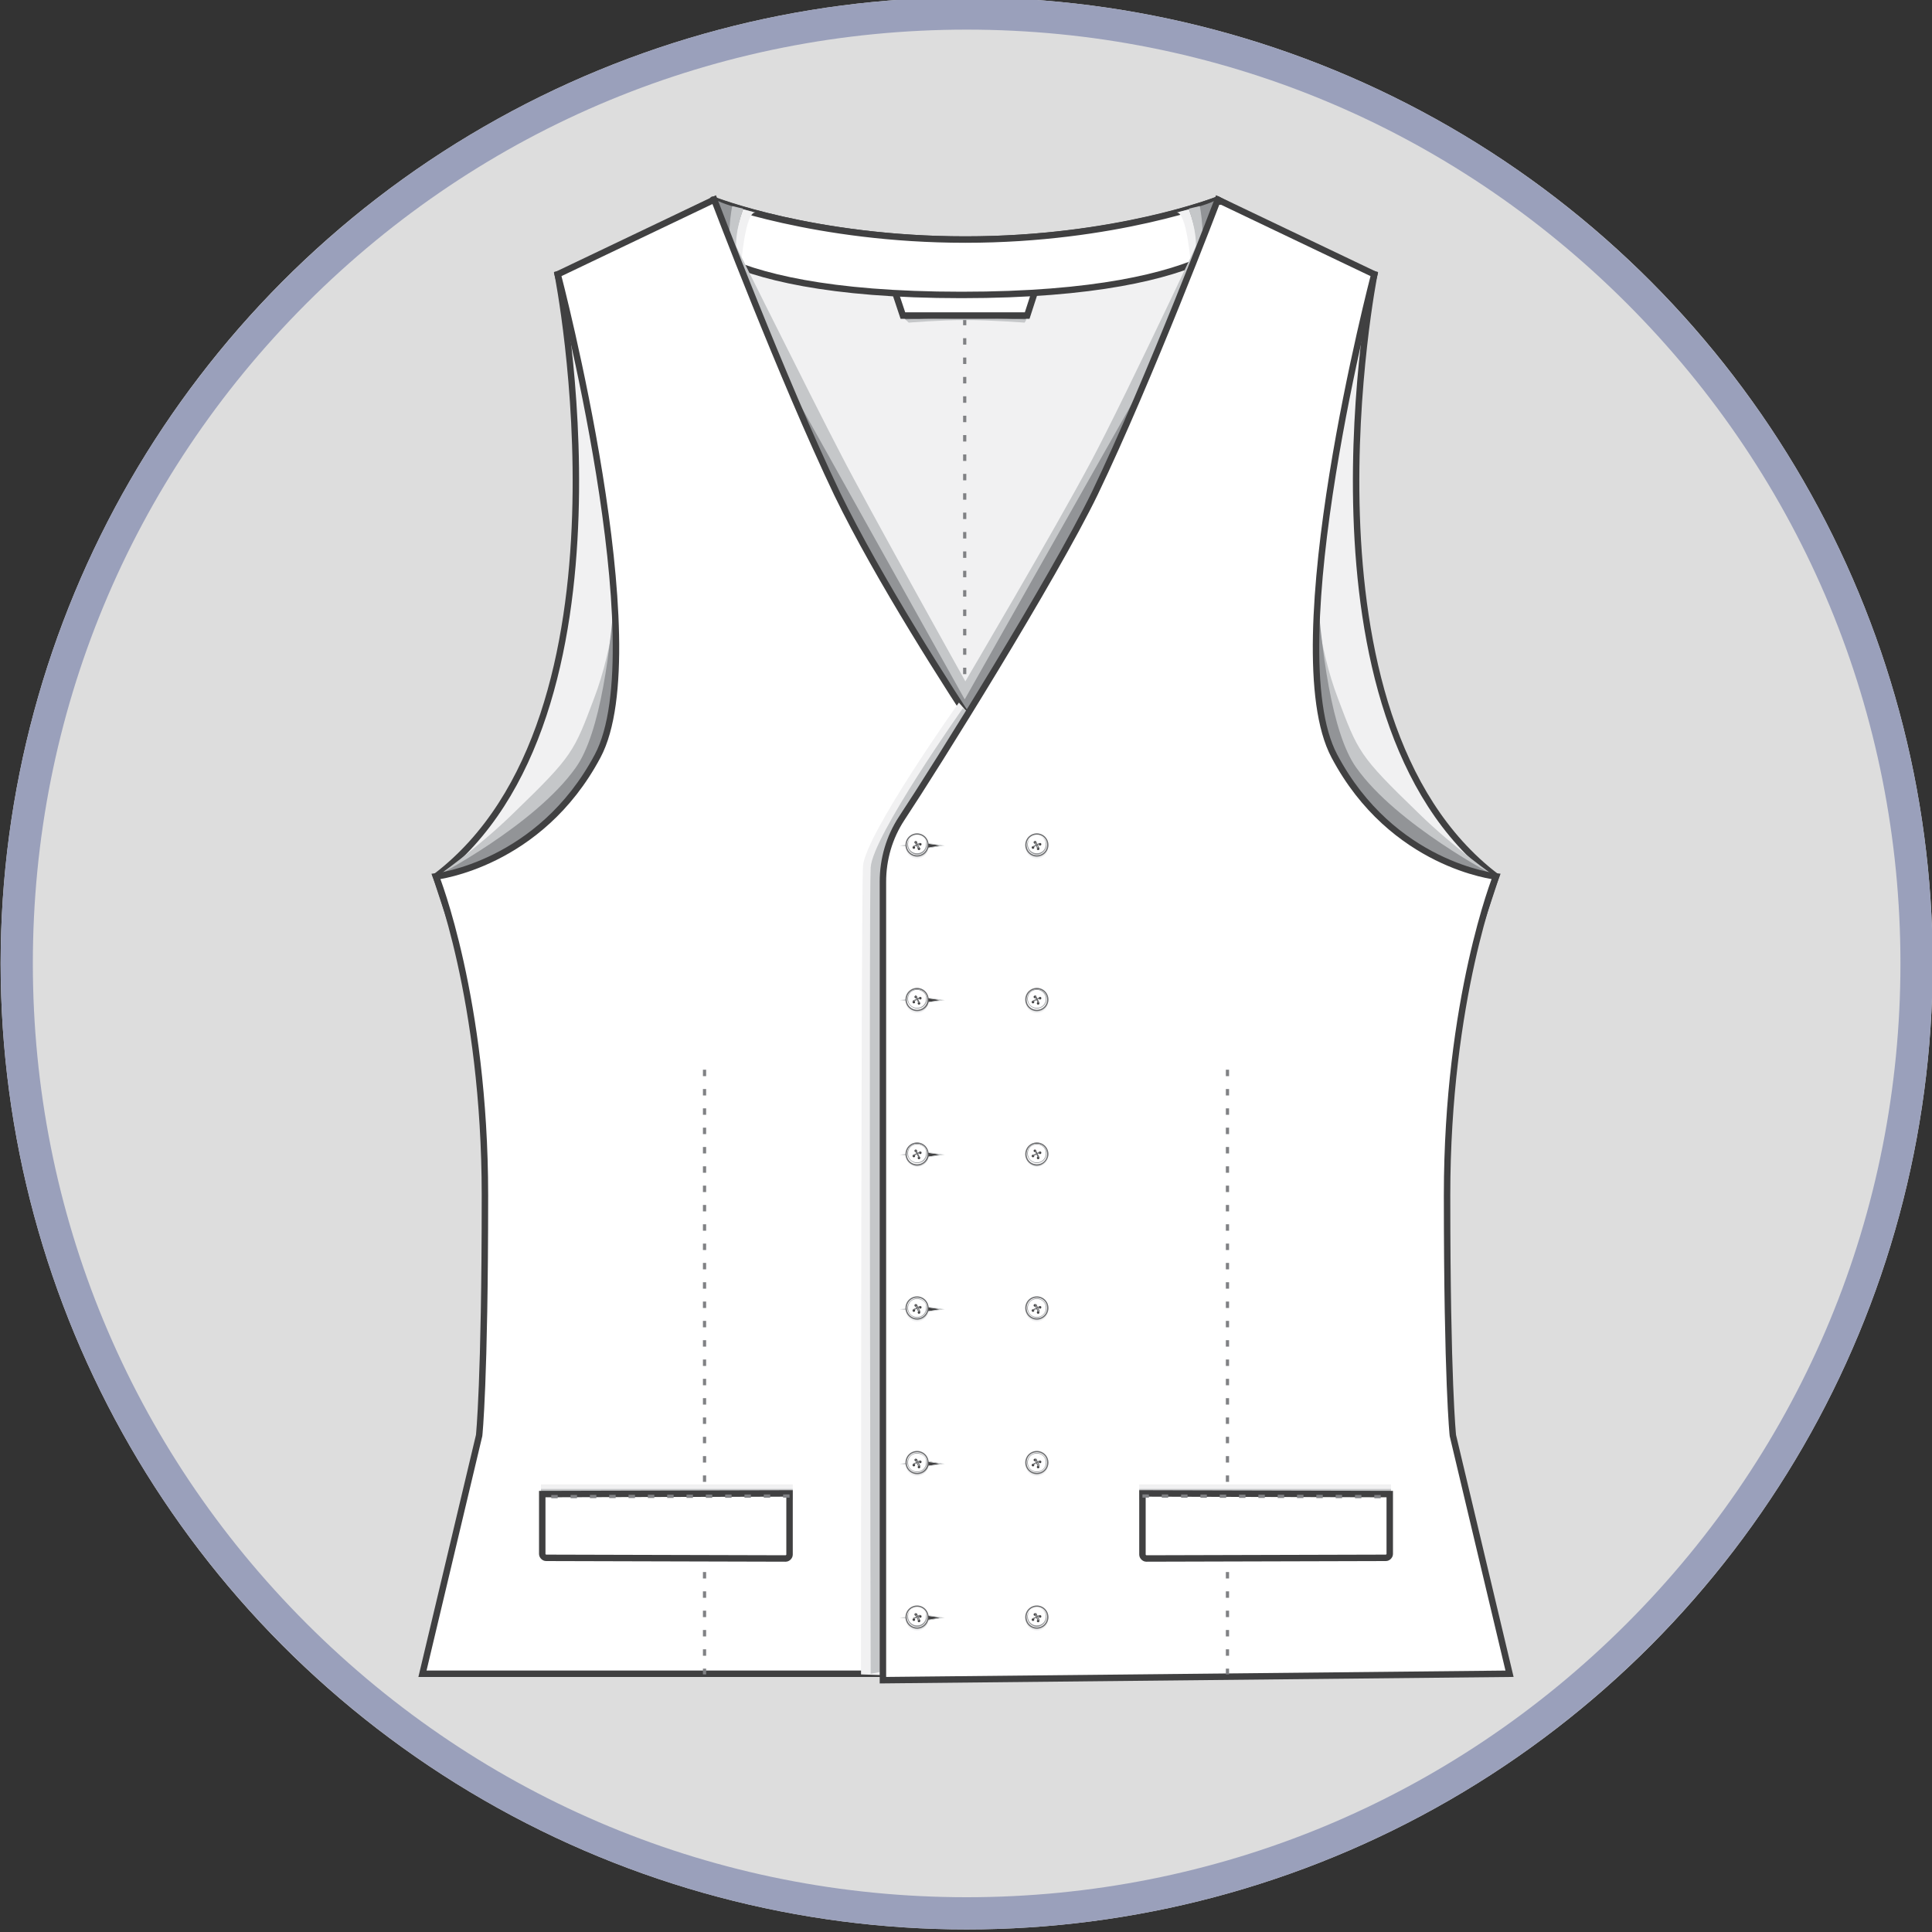 <?xml version="1.0" encoding="utf-8"?>
<!-- Generator: Adobe Illustrator 19.0.0, SVG Export Plug-In . SVG Version: 6.00 Build 0)  -->
<svg version="1.1" id="Layer_1" xmlns="http://www.w3.org/2000/svg" xmlns:xlink="http://www.w3.org/1999/xlink" x="0px" y="0px"
	 viewBox="0 0 300 300" style="enable-background:new 0 0 300 300;" xml:space="preserve">
<rect x="0" y="0" width="300" height="300" fill="#333333" stroke="none"/>
<style type="text/css">
	.st0{clip-path:url(#SVGID_2_);}
	.st1{clip-path:url(#XMLID_3_);}
	.st2{fill:#F1F1F2;stroke:#404041;stroke-linejoin:round;stroke-miterlimit:10;}
	.st3{fill:none;stroke:#808184;stroke-width:0.5;stroke-miterlimit:10;}
	.st4{fill:none;stroke:#808184;stroke-width:0.5;stroke-miterlimit:10;stroke-dasharray:1.003,2.007;}
	.st5{fill:#929497;}
	.st6{fill:#C5C7C9;}
	.st7{fill:#FFFFFF;stroke:#404041;stroke-miterlimit:10;}
	.st8{fill:#F1F1F2;}
	.st9{fill:#F1F1F2;stroke:#404041;stroke-miterlimit:10;}
	.st10{fill:none;stroke:#808184;stroke-width:0.5;stroke-miterlimit:10;stroke-dasharray:1,2;}
	.st11{fill:#DBDCDD;}
	.st12{fill:#404041;}
	.st13{fill:#D0D2D3;}
	.st14{fill:#FFFFFF;}
	.st15{fill:#6D6E70;}
	.st16{fill:#9AA0BB;}
</style>
<g>
	<defs>
		<circle id="SVGID_1_" cx="150.1" cy="149.6" r="150"/>
	</defs>
	<use xlink:href="#SVGID_1_"  style="overflow:visible;fill:#DDDDDD;"/>
	<clipPath id="SVGID_2_">
		<use xlink:href="#SVGID_1_"  style="overflow:visible;"/>
	</clipPath>
	<g id="XMLID_4081_" class="st0">
		<defs>
			<rect id="XMLID_4118_" y="-0.4" width="300" height="300"/>
		</defs>
		<clipPath id="XMLID_3_">
			<use xlink:href="#XMLID_4118_"  style="overflow:visible;"/>
		</clipPath>
		<g class="st1">
			<path class="st2" d="M110.7,31c0,0,15.5,6.2,39.2,6.2s39.2-6.2,39.2-6.2l-9.5,146.9l-29.1,75.3l-30.8-75.8L110.7,31z"/>
			<g>
				<g>
					<g>
						<line class="st3" x1="149.8" y1="47" x2="149.8" y2="47.5"/>
						<line class="st4" x1="149.8" y1="49.5" x2="149.8" y2="226.1"/>
						<line class="st3" x1="149.8" y1="227.1" x2="149.8" y2="227.6"/>
					</g>
				</g>
				<path class="st5" d="M140,49l0.7,0.7c0,0,4.9-0.4,9.1-0.4s9.4,0.4,9.4,0.4l0.4-0.7H140z"/>
				<path class="st6" d="M140.6,49.6l0.5,0.5c0,0,4.7-0.4,8.8-0.4s9.2,0.4,9.2,0.4l0.3-0.5l-9.5-0.2L140.6,49.6z"/>
				<path class="st7" d="M149.9,45.7c-4.3,0-7.9-0.1-10.9-0.3l1.2,3.6h9.6h0.1h9.6l1.2-3.7C157.8,45.5,154.2,45.7,149.9,45.7z"/>
			</g>
			<path class="st7" d="M104.8,34c0,0,2.9,11.8,44.5,11.8S194.9,34,194.9,34l-5.8-3c0,0-15.9,6.2-39.2,6.2s-39.1-6.1-39.1-6.1
				L104.8,34z"/>
			<g>
				<path class="st5" d="M183.2,32.9c0,0,2.3,1.3,2.4,8.1l1.9-0.4l1.3-9.5C188.7,31,188.7,31.5,183.2,32.9z"/>
				<path class="st8" d="M184.6,32.5c0,0,2.7,6.9,0.3,8.5c0,0-0.6-8.1-2.2-8L184.6,32.5z"/>
				<path class="st6" d="M186.3,32c0,0,1.2,5.7-0.4,8.5c-0.3,0.5-0.6,0.1-1,0.4c0,0,2-1.7-0.3-8.5L186.3,32z"/>
			</g>
			<g>
				<path class="st5" d="M116.9,32.9c0,0-2.3,1.3-2.4,8.1l-1.9-0.4l-1.3-9.5C111.3,31,111.3,31.5,116.9,32.9z"/>
				<path class="st8" d="M115.4,32.5c0,0-2.7,6.9-0.3,8.5c0,0,0.6-8.1,2.2-8L115.4,32.5z"/>
				<path class="st6" d="M113.7,32c0,0-1.2,5.7,0.4,8.5c0.3,0.5,0.6,0.1,1,0.4c0,0-2-1.7,0.3-8.5L113.7,32z"/>
			</g>
			<g>
				<path class="st6" d="M110.7,31c0,0,15.8,31.8,19.9,39.6c4,7.8,19.3,35.2,19.3,35.2s13.8-23.4,19.5-34.1S189.1,31,189.1,31l5.8,3
					l-35.6,141.7l-8.9,15.4l-4.6-1.5l-3.7-12.9l-13.4-69.4L104.8,34L110.7,31z"/>
				<polygon class="st5" points="107.4,32.7 149.8,108.6 192.7,32.7 194.9,34 159.3,180.5 150.1,203.9 145.8,194.4 142.1,181.5 
					122.9,117.5 104.8,34 				"/>
			</g>
			<g>
				<g>
					<path class="st9" d="M86.6,42.6c0,0,13.6,68.7-18.9,93.5l7.9,23.9l47.3-49.1l-15.4-73.7L86.6,42.6z"/>
					<g>
						<path class="st6" d="M96.5,69.8c0,0,1.6,23.2-4.2,38.5c-3.2,8.5-3.3,9-12.5,17.9c-5.6,5.5-12.1,10-12.1,10l11,10.1l24.2-10.6
							l3.5-74.5L96.5,69.8z"/>
						<path class="st5" d="M96.2,67.3c0,0,0.8,41.3-6.8,51.9c-6.3,8.9-21.7,16.9-21.7,16.9l13.1,10.1l24.2-10.6l3.5-74.5L96.2,67.3z
							"/>
					</g>
					<path class="st7" d="M110.9,31L86.6,42.6c0,0,15.2,57.9,6.2,74.8s-25.1,18.7-25.1,18.7s7.6,19,7.6,49.5c0,29-0.9,37.3-0.9,37.3
						l-8.8,37h90v-24.9V124.8c0-3.5-1-6.9-2.9-9.8c-5.3-8-16.3-25.1-22.7-38.3C121.5,58.9,110.9,31,110.9,31z"/>
					<g>
						<line class="st10" x1="109.4" y1="166.1" x2="109.4" y2="260"/>
						<polygon class="st8" points="84,232.3 84,230.5 123.1,230.5 123.1,232.2 						"/>
						<polygon class="st6" points="84,233 84,231.2 123.1,231.2 123.1,232.9 						"/>
						<path class="st7" d="M84.2,232v9.3c0,0.3,0.3,0.6,0.6,0.6L122,242c0.3,0,0.6-0.3,0.6-0.6v-9.5L84.2,232z"/>
						<line class="st10" x1="122.6" y1="232.3" x2="84.2" y2="232.4"/>
					</g>
				</g>
				<g>
					<path class="st8" d="M148.9,109.1c0,0-14.5,20.4-14.9,25.4c-0.3,5-0.3,125.5-0.3,125.5l8.8,0.3L155,150l1.1-32.6L148.9,109.1z"
						/>
					<path class="st6" d="M149.5,110c0,0-14,19.8-14.3,24.7c-0.3,5,0,125.2,0,125.2l9.4-1.8L157.1,148l1.1-32.6L149.5,110z"/>
				</g>
				<g>
					<path class="st9" d="M213.4,42.6c0,0-13.6,68.7,18.9,93.5l-7.9,23.9l-47.3-49.1l15.4-73.7L213.4,42.6z"/>
					<g>
						<path class="st6" d="M203.5,69.8c0,0-1.6,23.2,4.2,38.5c3.2,8.5,3.3,9,12.5,17.9c5.6,5.5,12.1,10,12.1,10l-11,10.1l-24.2-10.6
							l-3.5-74.5L203.5,69.8z"/>
						<path class="st5" d="M203.8,67.3c0,0-0.8,41.3,6.8,51.9c6.3,8.9,21.7,16.9,21.7,16.9l-13.1,10.1L195,135.6l-3.5-74.5
							L203.8,67.3z"/>
					</g>
					<path class="st7" d="M189.1,31l24.3,11.6c0,0-15.2,57.9-6.2,74.8c9,17,25.1,18.7,25.1,18.7s-7.6,19-7.6,49.5
						c0,29,0.9,37.3,0.9,37.3l8.8,37l-97.3,1v-25.9v-98.1c0-3.5,1-6.9,2.9-9.8c5.3-8,23.6-37.3,30-50.5
						C178.5,58.9,189.1,31,189.1,31z"/>
					<g>
						<g id="XMLID_3937_">
							<g id="XMLID_3953_">
								<circle class="st8" cx="142.4" cy="131.5" r="1.8"/>
							</g>
							<g id="XMLID_3952_">
								<circle class="st11" cx="142.5" cy="131.4" r="1.7"/>
							</g>
							<g id="XMLID_3951_">
								<polygon class="st12" points="146.3,131.3 143.4,130.9 140.2,131.3 143.4,131.8 								"/>
								<path class="st13" d="M143.4,131.8L143.4,131.8l-3.7-0.5l3.7-0.5l0,0l3.3,0.5L143.4,131.8z M140.7,131.3l2.8,0.4l2.4-0.4
									l-2.5-0.4L140.7,131.3z"/>
							</g>
							<g id="XMLID_3950_">
								<circle class="st14" cx="142.4" cy="131.2" r="1.7"/>
								<path class="st15" d="M142.4,133c-1,0-1.8-0.8-1.8-1.8s0.8-1.8,1.8-1.8c1,0,1.8,0.8,1.8,1.8S143.4,133,142.4,133z
									 M142.4,129.6c-0.9,0-1.6,0.7-1.6,1.6s0.7,1.6,1.6,1.6c0.9,0,1.6-0.7,1.6-1.6S143.3,129.6,142.4,129.6z"/>
							</g>
							<g id="XMLID_3949_">
								<circle class="st14" cx="142.4" cy="131.2" r="1.5"/>
								<path class="st5" d="M142.4,132.7c-0.8,0-1.5-0.7-1.5-1.5c0-0.8,0.7-1.5,1.5-1.5s1.5,0.7,1.5,1.5
									C143.9,132,143.3,132.7,142.4,132.7z M142.4,129.7c-0.8,0-1.4,0.6-1.4,1.4c0,0.8,0.6,1.4,1.4,1.4s1.4-0.6,1.4-1.4
									C143.9,130.4,143.2,129.7,142.4,129.7z"/>
							</g>
							<g id="XMLID_3948_">
								<circle class="st12" cx="142.2" cy="130.8" r="0.2"/>
							</g>
							<g id="XMLID_3947_">
								<circle class="st12" cx="142.7" cy="131.8" r="0.2"/>
							</g>
							<g id="XMLID_3946_">
								
									<rect x="141.7" y="131.3" transform="matrix(0.437 0.899 -0.899 0.437 198.222 -54.093)" class="st15" width="1.2" height="0.1"/>
							</g>
							<g id="XMLID_3944_">
								
									<rect x="141.9" y="131.2" transform="matrix(0.437 0.899 -0.899 0.437 198.249 -54.25)" class="st15" width="1.2" height="0.1"/>
							</g>
							<g id="XMLID_3943_">
								
									<rect x="141.7" y="131.3" transform="matrix(0.437 0.899 -0.899 0.437 198.222 -54.093)" class="st15" width="1.2" height="0.1"/>
							</g>
							<g id="XMLID_3942_">
								
									<rect x="141.9" y="131.2" transform="matrix(0.437 0.899 -0.899 0.437 198.249 -54.25)" class="st15" width="1.2" height="0.1"/>
							</g>
							<g id="XMLID_3941_">
								<circle class="st12" cx="141.9" cy="131.6" r="0.2"/>
							</g>
							<g id="XMLID_3940_">
								<circle class="st12" cx="142.9" cy="131.1" r="0.2"/>
							</g>
							<g id="XMLID_3939_">
								
									<rect x="142.3" y="130.8" transform="matrix(0.437 0.899 -0.899 0.437 198.276 -54.14)" class="st15" width="0.1" height="1.2"/>
							</g>
							<g id="XMLID_3938_">
								
									<rect x="142.3" y="130.7" transform="matrix(0.437 0.899 -0.899 0.437 198.119 -54.166)" class="st15" width="0.1" height="1.2"/>
							</g>
						</g>
						<g id="XMLID_3920_">
							<g id="XMLID_3936_">
								<circle class="st8" cx="142.4" cy="155.5" r="1.8"/>
							</g>
							<g id="XMLID_3935_">
								<circle class="st11" cx="142.5" cy="155.4" r="1.7"/>
							</g>
							<g id="XMLID_3934_">
								<polygon class="st12" points="146.3,155.3 143.4,154.9 140.2,155.3 143.4,155.7 								"/>
								<path class="st13" d="M143.4,155.8L143.4,155.8l-3.7-0.5l3.7-0.5l0,0l3.3,0.5L143.4,155.8z M140.7,155.3l2.8,0.4l2.4-0.4
									l-2.5-0.4L140.7,155.3z"/>
							</g>
							<g id="XMLID_3932_">
								<circle class="st14" cx="142.4" cy="155.2" r="1.7"/>
								<path class="st15" d="M142.4,157c-1,0-1.8-0.8-1.8-1.8c0-1,0.8-1.8,1.8-1.8c1,0,1.8,0.8,1.8,1.8
									C144.3,156.2,143.4,157,142.4,157z M142.4,153.6c-0.9,0-1.6,0.7-1.6,1.6c0,0.9,0.7,1.6,1.6,1.6c0.9,0,1.6-0.7,1.6-1.6
									C144,154.3,143.3,153.6,142.4,153.6z"/>
							</g>
							<g id="XMLID_3931_">
								<circle class="st14" cx="142.4" cy="155.2" r="1.5"/>
								<path class="st5" d="M142.4,156.6c-0.8,0-1.5-0.7-1.5-1.5c0-0.8,0.7-1.5,1.5-1.5s1.5,0.7,1.5,1.5
									C143.9,156,143.3,156.6,142.4,156.6z M142.4,153.7c-0.8,0-1.4,0.6-1.4,1.4c0,0.8,0.6,1.4,1.4,1.4s1.4-0.6,1.4-1.4
									C143.9,154.4,143.2,153.7,142.4,153.7z"/>
							</g>
							<g id="XMLID_3930_">
								<circle class="st12" cx="142.2" cy="154.8" r="0.2"/>
							</g>
							<g id="XMLID_3929_">
								<circle class="st12" cx="142.7" cy="155.8" r="0.2"/>
							</g>
							<g id="XMLID_3928_">
								
									<rect x="141.7" y="155.2" transform="matrix(0.437 0.899 -0.899 0.437 219.791 -40.594)" class="st15" width="1.2" height="0.1"/>
							</g>
							<g id="XMLID_3927_">
								
									<rect x="141.9" y="155.2" transform="matrix(0.437 0.899 -0.899 0.437 219.818 -40.751)" class="st15" width="1.2" height="0.1"/>
							</g>
							<g id="XMLID_3926_">
								
									<rect x="141.7" y="155.2" transform="matrix(0.437 0.899 -0.899 0.437 219.791 -40.594)" class="st15" width="1.2" height="0.1"/>
							</g>
							<g id="XMLID_3925_">
								
									<rect x="141.9" y="155.2" transform="matrix(0.437 0.899 -0.899 0.437 219.818 -40.751)" class="st15" width="1.2" height="0.1"/>
							</g>
							<g id="XMLID_3924_">
								<circle class="st12" cx="141.9" cy="155.6" r="0.2"/>
							</g>
							<g id="XMLID_3923_">
								<circle class="st12" cx="142.9" cy="155" r="0.2"/>
							</g>
							<g id="XMLID_3922_">
								
									<rect x="142.3" y="154.8" transform="matrix(0.437 0.899 -0.899 0.437 219.841 -40.648)" class="st15" width="0.1" height="1.2"/>
							</g>
							<g id="XMLID_3921_">
								
									<rect x="142.3" y="154.7" transform="matrix(0.437 0.899 -0.899 0.437 219.685 -40.675)" class="st15" width="0.1" height="1.2"/>
							</g>
						</g>
						<g id="XMLID_3904_">
							<g id="XMLID_3919_">
								<circle class="st8" cx="142.4" cy="179.4" r="1.8"/>
							</g>
							<g id="XMLID_3918_">
								<circle class="st11" cx="142.5" cy="179.4" r="1.7"/>
							</g>
							<g id="XMLID_3917_">
								<polygon class="st12" points="146.3,179.3 143.4,178.9 140.2,179.3 143.4,179.7 								"/>
								<path class="st13" d="M143.4,179.8L143.4,179.8l-3.7-0.5l3.7-0.5l0,0l3.3,0.5L143.4,179.8z M140.7,179.3l2.8,0.4l2.4-0.4
									l-2.5-0.4L140.7,179.3z"/>
							</g>
							<g id="XMLID_3916_">
								<circle class="st14" cx="142.4" cy="179.1" r="1.7"/>
								<path class="st15" d="M142.4,181c-1,0-1.8-0.8-1.8-1.8c0-1,0.8-1.8,1.8-1.8c1,0,1.8,0.8,1.8,1.8
									C144.3,180.1,143.4,181,142.4,181z M142.4,177.6c-0.9,0-1.6,0.7-1.6,1.6c0,0.9,0.7,1.6,1.6,1.6c0.9,0,1.6-0.7,1.6-1.6
									C144,178.3,143.3,177.6,142.4,177.6z"/>
							</g>
							<g id="XMLID_3915_">
								<circle class="st14" cx="142.4" cy="179.1" r="1.5"/>
								<path class="st5" d="M142.4,180.6c-0.8,0-1.5-0.7-1.5-1.5c0-0.8,0.7-1.5,1.5-1.5s1.5,0.7,1.5,1.5
									C143.9,180,143.3,180.6,142.4,180.6z M142.4,177.7c-0.8,0-1.4,0.6-1.4,1.4c0,0.8,0.6,1.4,1.4,1.4s1.4-0.6,1.4-1.4
									C143.9,178.3,143.2,177.7,142.4,177.7z"/>
							</g>
							<g id="XMLID_3914_">
								<circle class="st12" cx="142.2" cy="178.7" r="0.2"/>
							</g>
							<g id="XMLID_3913_">
								<circle class="st12" cx="142.7" cy="179.8" r="0.2"/>
							</g>
							<g id="XMLID_3912_">
								
									<rect x="141.7" y="179.2" transform="matrix(0.437 0.899 -0.899 0.437 241.361 -27.095)" class="st15" width="1.2" height="0.1"/>
							</g>
							<g id="XMLID_3911_">
								
									<rect x="141.9" y="179.2" transform="matrix(0.437 0.899 -0.899 0.437 241.387 -27.251)" class="st15" width="1.2" height="0.1"/>
							</g>
							<g id="XMLID_3910_">
								
									<rect x="141.7" y="179.2" transform="matrix(0.437 0.899 -0.899 0.437 241.361 -27.095)" class="st15" width="1.2" height="0.1"/>
							</g>
							<g id="XMLID_3909_">
								
									<rect x="141.9" y="179.2" transform="matrix(0.437 0.899 -0.899 0.437 241.387 -27.251)" class="st15" width="1.2" height="0.1"/>
							</g>
							<g id="XMLID_3908_">
								<circle class="st12" cx="141.9" cy="179.5" r="0.2"/>
							</g>
							<g id="XMLID_3907_">
								<circle class="st12" cx="142.9" cy="179" r="0.2"/>
							</g>
							<g id="XMLID_3906_">
								
									<rect x="142.3" y="178.8" transform="matrix(0.437 0.899 -0.899 0.437 241.407 -27.157)" class="st15" width="0.1" height="1.2"/>
							</g>
							<g id="XMLID_3905_">
								
									<rect x="142.3" y="178.6" transform="matrix(0.437 0.899 -0.899 0.437 241.25 -27.184)" class="st15" width="0.1" height="1.2"/>
							</g>
						</g>
						<g id="XMLID_3887_">
							<g id="XMLID_3903_">
								<circle class="st8" cx="142.4" cy="203.4" r="1.8"/>
							</g>
							<g id="XMLID_3902_">
								<circle class="st11" cx="142.5" cy="203.3" r="1.7"/>
							</g>
							<g id="XMLID_3900_">
								<polygon class="st12" points="146.3,203.3 143.4,202.9 140.2,203.3 143.4,203.7 								"/>
								<path class="st13" d="M143.4,203.8L143.4,203.8l-3.7-0.5l3.7-0.5l0,0l3.3,0.5L143.4,203.8z M140.7,203.3l2.8,0.4l2.4-0.4
									l-2.5-0.4L140.7,203.3z"/>
							</g>
							<g id="XMLID_3899_">
								<circle class="st14" cx="142.4" cy="203.1" r="1.7"/>
								<path class="st15" d="M142.4,204.9c-1,0-1.8-0.8-1.8-1.8s0.8-1.8,1.8-1.8c1,0,1.8,0.8,1.8,1.8S143.4,204.9,142.4,204.9z
									 M142.4,201.5c-0.9,0-1.6,0.7-1.6,1.6s0.7,1.6,1.6,1.6c0.9,0,1.6-0.7,1.6-1.6S143.3,201.5,142.4,201.5z"/>
							</g>
							<g id="XMLID_3898_">
								<circle class="st14" cx="142.4" cy="203.1" r="1.5"/>
								<path class="st5" d="M142.4,204.6c-0.8,0-1.5-0.7-1.5-1.5c0-0.8,0.7-1.5,1.5-1.5s1.5,0.7,1.5,1.5
									C143.9,203.9,143.3,204.6,142.4,204.6z M142.4,201.7c-0.8,0-1.4,0.6-1.4,1.4c0,0.8,0.6,1.4,1.4,1.4s1.4-0.6,1.4-1.4
									C143.9,202.3,143.2,201.7,142.4,201.7z"/>
							</g>
							<g id="XMLID_3897_">
								<circle class="st12" cx="142.2" cy="202.7" r="0.2"/>
							</g>
							<g id="XMLID_3896_">
								<circle class="st12" cx="142.7" cy="203.8" r="0.2"/>
							</g>
							<g id="XMLID_3895_">
								
									<rect x="141.7" y="203.2" transform="matrix(0.437 0.899 -0.899 0.437 262.93 -13.595)" class="st15" width="1.2" height="0.1"/>
							</g>
							<g id="XMLID_3894_">
								
									<rect x="141.9" y="203.1" transform="matrix(0.437 0.899 -0.899 0.437 262.957 -13.752)" class="st15" width="1.2" height="0.1"/>
							</g>
							<g id="XMLID_3893_">
								
									<rect x="141.7" y="203.2" transform="matrix(0.437 0.899 -0.899 0.437 262.93 -13.595)" class="st15" width="1.2" height="0.1"/>
							</g>
							<g id="XMLID_3892_">
								
									<rect x="141.9" y="203.1" transform="matrix(0.437 0.899 -0.899 0.437 262.957 -13.752)" class="st15" width="1.2" height="0.1"/>
							</g>
							<g id="XMLID_3891_">
								<circle class="st12" cx="141.9" cy="203.5" r="0.2"/>
							</g>
							<g id="XMLID_3890_">
								<circle class="st12" cx="142.9" cy="203" r="0.2"/>
							</g>
							<g id="XMLID_3889_">
								
									<rect x="142.3" y="202.8" transform="matrix(0.437 0.899 -0.899 0.437 262.972 -13.666)" class="st15" width="0.1" height="1.2"/>
							</g>
							<g id="XMLID_3888_">
								
									<rect x="142.3" y="202.6" transform="matrix(0.437 0.899 -0.899 0.437 262.815 -13.692)" class="st15" width="0.1" height="1.2"/>
							</g>
						</g>
						<line class="st10" x1="190.6" y1="166.1" x2="190.6" y2="260"/>
						<g id="XMLID_3871_">
							<g id="XMLID_3886_">
								<circle class="st8" cx="142.4" cy="227.4" r="1.8"/>
							</g>
							<g id="XMLID_3885_">
								<circle class="st11" cx="142.5" cy="227.3" r="1.7"/>
							</g>
							<g id="XMLID_3884_">
								<polygon class="st12" points="146.3,227.3 143.4,226.8 140.2,227.3 143.4,227.7 								"/>
								<path class="st13" d="M143.4,227.8L143.4,227.8l-3.7-0.5l3.7-0.5l0,0l3.3,0.5L143.4,227.8z M140.7,227.3l2.8,0.4l2.4-0.4
									l-2.5-0.4L140.7,227.3z"/>
							</g>
							<g id="XMLID_3883_">
								<circle class="st14" cx="142.4" cy="227.1" r="1.7"/>
								<path class="st15" d="M142.4,228.9c-1,0-1.8-0.8-1.8-1.8c0-1,0.8-1.8,1.8-1.8c1,0,1.8,0.8,1.8,1.8
									C144.3,228.1,143.4,228.9,142.4,228.9z M142.4,225.5c-0.9,0-1.6,0.7-1.6,1.6c0,0.9,0.7,1.6,1.6,1.6c0.9,0,1.6-0.7,1.6-1.6
									C144,226.2,143.3,225.5,142.4,225.5z"/>
							</g>
							<g id="XMLID_3882_">
								<circle class="st14" cx="142.4" cy="227.1" r="1.5"/>
								<path class="st5" d="M142.4,228.6c-0.8,0-1.5-0.7-1.5-1.5c0-0.8,0.7-1.5,1.5-1.5s1.5,0.7,1.5,1.5
									C143.9,227.9,143.3,228.6,142.4,228.6z M142.4,225.7c-0.8,0-1.4,0.6-1.4,1.4c0,0.8,0.6,1.4,1.4,1.4s1.4-0.6,1.4-1.4
									C143.9,226.3,143.2,225.7,142.4,225.7z"/>
							</g>
							<g id="XMLID_3881_">
								<circle class="st12" cx="142.2" cy="226.7" r="0.2"/>
							</g>
							<g id="XMLID_3880_">
								<circle class="st12" cx="142.7" cy="227.8" r="0.2"/>
							</g>
							<g id="XMLID_3879_">
								
									<rect x="141.7" y="227.2" transform="matrix(0.437 0.899 -0.899 0.437 284.499 -9.608007e-02)" class="st15" width="1.2" height="0.1"/>
							</g>
							<g id="XMLID_3878_">
								
									<rect x="141.9" y="227.1" transform="matrix(0.437 0.899 -0.899 0.437 284.526 -0.253)" class="st15" width="1.2" height="0.1"/>
							</g>
							<g id="XMLID_3877_">
								
									<rect x="141.7" y="227.2" transform="matrix(0.437 0.899 -0.899 0.437 284.499 -9.608007e-02)" class="st15" width="1.2" height="0.1"/>
							</g>
							<g id="XMLID_3876_">
								
									<rect x="141.9" y="227.1" transform="matrix(0.437 0.899 -0.899 0.437 284.526 -0.253)" class="st15" width="1.2" height="0.1"/>
							</g>
							<g id="XMLID_3875_">
								<circle class="st12" cx="141.9" cy="227.5" r="0.2"/>
							</g>
							<g id="XMLID_3874_">
								<circle class="st12" cx="142.9" cy="227" r="0.2"/>
							</g>
							<g id="XMLID_3873_">
								
									<rect x="142.3" y="226.7" transform="matrix(0.437 0.899 -0.899 0.437 284.537 -0.174)" class="st15" width="0.1" height="1.2"/>
							</g>
							<g id="XMLID_3872_">
								
									<rect x="142.3" y="226.6" transform="matrix(0.437 0.899 -0.899 0.437 284.38 -0.201)" class="st15" width="0.1" height="1.2"/>
							</g>
						</g>
						<g id="XMLID_3755_">
							<g id="XMLID_3870_">
								<circle class="st8" cx="142.4" cy="251.4" r="1.8"/>
							</g>
							<g id="XMLID_3869_">
								<circle class="st11" cx="142.5" cy="251.3" r="1.7"/>
							</g>
							<g id="XMLID_3868_">
								<polygon class="st12" points="146.3,251.2 143.4,250.8 140.2,251.2 143.4,251.7 								"/>
								<path class="st13" d="M143.4,251.7L143.4,251.7l-3.7-0.5l3.7-0.5l0,0l3.3,0.5L143.4,251.7z M140.7,251.2l2.8,0.4l2.4-0.4
									l-2.5-0.4L140.7,251.2z"/>
							</g>
							<g id="XMLID_3867_">
								<circle class="st14" cx="142.4" cy="251.1" r="1.7"/>
								<path class="st15" d="M142.4,252.9c-1,0-1.8-0.8-1.8-1.8s0.8-1.8,1.8-1.8c1,0,1.8,0.8,1.8,1.8S143.4,252.9,142.4,252.9z
									 M142.4,249.5c-0.9,0-1.6,0.7-1.6,1.6s0.7,1.6,1.6,1.6c0.9,0,1.6-0.7,1.6-1.6S143.3,249.5,142.4,249.5z"/>
							</g>
							<g id="XMLID_3866_">
								<circle class="st14" cx="142.4" cy="251.1" r="1.5"/>
								<path class="st5" d="M142.4,252.6c-0.8,0-1.5-0.7-1.5-1.5c0-0.8,0.7-1.5,1.5-1.5s1.5,0.7,1.5,1.5
									C143.9,251.9,143.3,252.6,142.4,252.6z M142.4,249.6c-0.8,0-1.4,0.6-1.4,1.4c0,0.8,0.6,1.4,1.4,1.4s1.4-0.6,1.4-1.4
									C143.9,250.3,143.2,249.6,142.4,249.6z"/>
							</g>
							<g id="XMLID_3836_">
								<circle class="st12" cx="142.2" cy="250.7" r="0.2"/>
							</g>
							<g id="XMLID_3835_">
								<circle class="st12" cx="142.7" cy="251.7" r="0.2"/>
							</g>
							<g id="XMLID_3834_">
								
									<rect x="141.7" y="251.2" transform="matrix(0.437 0.899 -0.899 0.437 306.068 13.403)" class="st15" width="1.2" height="0.1"/>
							</g>
							<g id="XMLID_3833_">
								
									<rect x="141.9" y="251.1" transform="matrix(0.437 0.899 -0.899 0.437 306.095 13.246)" class="st15" width="1.2" height="0.1"/>
							</g>
							<g id="XMLID_3832_">
								
									<rect x="141.7" y="251.2" transform="matrix(0.437 0.899 -0.899 0.437 306.068 13.403)" class="st15" width="1.2" height="0.1"/>
							</g>
							<g id="XMLID_3766_">
								
									<rect x="141.9" y="251.1" transform="matrix(0.437 0.899 -0.899 0.437 306.095 13.246)" class="st15" width="1.2" height="0.1"/>
							</g>
							<g id="XMLID_3759_">
								<circle class="st12" cx="141.9" cy="251.5" r="0.2"/>
							</g>
							<g id="XMLID_3758_">
								<circle class="st12" cx="142.9" cy="251" r="0.2"/>
							</g>
							<g id="XMLID_3757_">
								
									<rect x="142.3" y="250.7" transform="matrix(0.437 0.899 -0.899 0.437 306.102 13.317)" class="st15" width="0.1" height="1.2"/>
							</g>
							<g id="XMLID_3756_">
								
									<rect x="142.3" y="250.6" transform="matrix(0.437 0.899 -0.899 0.437 305.946 13.29)" class="st15" width="0.1" height="1.2"/>
							</g>
						</g>
						<g id="XMLID_2259_">
							<g id="XMLID_3684_">
								<circle class="st8" cx="161" cy="131.5" r="1.8"/>
							</g>
							<g id="XMLID_3683_">
								<circle class="st11" cx="161" cy="131.4" r="1.7"/>
							</g>
							<g id="XMLID_3682_">
								<circle class="st14" cx="161" cy="131.2" r="1.7"/>
								<path class="st15" d="M161,133c-1,0-1.8-0.8-1.8-1.8s0.8-1.8,1.8-1.8c1,0,1.8,0.8,1.8,1.8S162,133,161,133z M161,129.6
									c-0.9,0-1.6,0.7-1.6,1.6s0.7,1.6,1.6,1.6s1.6-0.7,1.6-1.6S161.9,129.6,161,129.6z"/>
							</g>
							<g id="XMLID_3681_">
								<circle class="st14" cx="161" cy="131.2" r="1.5"/>
								<path class="st5" d="M161,132.7c-0.8,0-1.5-0.7-1.5-1.5c0-0.8,0.7-1.5,1.5-1.5s1.5,0.7,1.5,1.5
									C162.5,132,161.8,132.7,161,132.7z M161,129.7c-0.8,0-1.4,0.6-1.4,1.4c0,0.8,0.6,1.4,1.4,1.4s1.4-0.6,1.4-1.4
									C162.4,130.4,161.8,129.7,161,129.7z"/>
							</g>
							<g id="XMLID_3680_">
								<circle class="st12" cx="160.7" cy="130.8" r="0.2"/>
							</g>
							<g id="XMLID_3607_">
								<circle class="st12" cx="161.2" cy="131.8" r="0.2"/>
							</g>
							<g id="XMLID_3606_">
								
									<rect x="160.3" y="131.3" transform="matrix(0.437 0.899 -0.899 0.437 208.67 -70.787)" class="st15" width="1.2" height="0.1"/>
							</g>
							<g id="XMLID_3605_">
								
									<rect x="160.4" y="131.2" transform="matrix(0.437 0.899 -0.899 0.437 208.697 -70.944)" class="st15" width="1.2" height="0.1"/>
							</g>
							<g id="XMLID_3604_">
								
									<rect x="160.3" y="131.3" transform="matrix(0.437 0.899 -0.899 0.437 208.67 -70.787)" class="st15" width="1.2" height="0.1"/>
							</g>
							<g id="XMLID_3603_">
								
									<rect x="160.4" y="131.2" transform="matrix(0.437 0.899 -0.899 0.437 208.697 -70.944)" class="st15" width="1.2" height="0.1"/>
							</g>
							<g id="XMLID_2263_">
								<circle class="st12" cx="160.4" cy="131.6" r="0.2"/>
							</g>
							<g id="XMLID_2262_">
								<circle class="st12" cx="161.5" cy="131.1" r="0.2"/>
							</g>
							<g id="XMLID_2261_">
								
									<rect x="160.9" y="130.8" transform="matrix(0.437 0.899 -0.899 0.437 208.718 -70.83)" class="st15" width="0.1" height="1.2"/>
							</g>
							<g id="XMLID_2260_">
								
									<rect x="160.9" y="130.7" transform="matrix(0.437 0.899 -0.899 0.437 208.561 -70.857)" class="st15" width="0.1" height="1.2"/>
							</g>
						</g>
						<g id="XMLID_1980_">
							<g id="XMLID_2258_">
								<circle class="st8" cx="161" cy="155.5" r="1.8"/>
							</g>
							<g id="XMLID_2257_">
								<circle class="st11" cx="161" cy="155.4" r="1.7"/>
							</g>
							<g id="XMLID_2256_">
								<circle class="st14" cx="161" cy="155.2" r="1.7"/>
								<path class="st15" d="M161,157c-1,0-1.8-0.8-1.8-1.8c0-1,0.8-1.8,1.8-1.8c1,0,1.8,0.8,1.8,1.8C162.8,156.2,162,157,161,157z
									 M161,153.6c-0.9,0-1.6,0.7-1.6,1.6c0,0.9,0.7,1.6,1.6,1.6s1.6-0.7,1.6-1.6C162.6,154.3,161.9,153.6,161,153.6z"/>
							</g>
							<g id="XMLID_2255_">
								<circle class="st14" cx="161" cy="155.2" r="1.5"/>
								<path class="st5" d="M161,156.6c-0.8,0-1.5-0.7-1.5-1.5c0-0.8,0.7-1.5,1.5-1.5s1.5,0.7,1.5,1.5
									C162.5,156,161.8,156.6,161,156.6z M161,153.7c-0.8,0-1.4,0.6-1.4,1.4c0,0.8,0.6,1.4,1.4,1.4s1.4-0.6,1.4-1.4
									C162.4,154.4,161.8,153.7,161,153.7z"/>
							</g>
							<g id="XMLID_2254_">
								<circle class="st12" cx="160.7" cy="154.8" r="0.2"/>
							</g>
							<g id="XMLID_2253_">
								<circle class="st12" cx="161.2" cy="155.8" r="0.2"/>
							</g>
							<g id="XMLID_2252_">
								
									<rect x="160.3" y="155.2" transform="matrix(0.437 0.899 -0.899 0.437 230.239 -57.288)" class="st15" width="1.2" height="0.1"/>
							</g>
							<g id="XMLID_2251_">
								
									<rect x="160.4" y="155.2" transform="matrix(0.437 0.899 -0.899 0.437 230.266 -57.444)" class="st15" width="1.2" height="0.1"/>
							</g>
							<g id="XMLID_2250_">
								
									<rect x="160.3" y="155.2" transform="matrix(0.437 0.899 -0.899 0.437 230.239 -57.288)" class="st15" width="1.2" height="0.1"/>
							</g>
							<g id="XMLID_1985_">
								
									<rect x="160.4" y="155.2" transform="matrix(0.437 0.899 -0.899 0.437 230.266 -57.444)" class="st15" width="1.2" height="0.1"/>
							</g>
							<g id="XMLID_1984_">
								<circle class="st12" cx="160.4" cy="155.6" r="0.2"/>
							</g>
							<g id="XMLID_1983_">
								<circle class="st12" cx="161.5" cy="155" r="0.2"/>
							</g>
							<g id="XMLID_1982_">
								
									<rect x="160.9" y="154.8" transform="matrix(0.437 0.899 -0.899 0.437 230.283 -57.339)" class="st15" width="0.1" height="1.2"/>
							</g>
							<g id="XMLID_1981_">
								
									<rect x="160.9" y="154.7" transform="matrix(0.437 0.899 -0.899 0.437 230.126 -57.366)" class="st15" width="0.1" height="1.2"/>
							</g>
						</g>
						<g id="XMLID_1956_">
							<g id="XMLID_1972_">
								<circle class="st8" cx="161" cy="179.4" r="1.8"/>
							</g>
							<g id="XMLID_1969_">
								<circle class="st11" cx="161" cy="179.4" r="1.7"/>
							</g>
							<g id="XMLID_1968_">
								<circle class="st14" cx="161" cy="179.1" r="1.7"/>
								<path class="st15" d="M161,181c-1,0-1.8-0.8-1.8-1.8c0-1,0.8-1.8,1.8-1.8c1,0,1.8,0.8,1.8,1.8C162.8,180.1,162,181,161,181z
									 M161,177.6c-0.9,0-1.6,0.7-1.6,1.6c0,0.9,0.7,1.6,1.6,1.6s1.6-0.7,1.6-1.6C162.6,178.3,161.9,177.6,161,177.6z"/>
							</g>
							<g id="XMLID_1967_">
								<circle class="st14" cx="161" cy="179.1" r="1.5"/>
								<path class="st5" d="M161,180.6c-0.8,0-1.5-0.7-1.5-1.5c0-0.8,0.7-1.5,1.5-1.5s1.5,0.7,1.5,1.5
									C162.5,180,161.8,180.6,161,180.6z M161,177.7c-0.8,0-1.4,0.6-1.4,1.4c0,0.8,0.6,1.4,1.4,1.4s1.4-0.6,1.4-1.4
									C162.4,178.3,161.8,177.7,161,177.7z"/>
							</g>
							<g id="XMLID_1966_">
								<circle class="st12" cx="160.7" cy="178.7" r="0.2"/>
							</g>
							<g id="XMLID_1965_">
								<circle class="st12" cx="161.2" cy="179.8" r="0.2"/>
							</g>
							<g id="XMLID_1964_">
								
									<rect x="160.3" y="179.2" transform="matrix(0.437 0.899 -0.899 0.437 251.808 -43.788)" class="st15" width="1.2" height="0.1"/>
							</g>
							<g id="XMLID_1963_">
								
									<rect x="160.4" y="179.2" transform="matrix(0.437 0.899 -0.899 0.437 251.835 -43.945)" class="st15" width="1.2" height="0.1"/>
							</g>
							<g id="XMLID_1962_">
								
									<rect x="160.3" y="179.2" transform="matrix(0.437 0.899 -0.899 0.437 251.808 -43.788)" class="st15" width="1.2" height="0.1"/>
							</g>
							<g id="XMLID_1961_">
								
									<rect x="160.4" y="179.2" transform="matrix(0.437 0.899 -0.899 0.437 251.835 -43.945)" class="st15" width="1.2" height="0.1"/>
							</g>
							<g id="XMLID_1960_">
								<circle class="st12" cx="160.4" cy="179.5" r="0.2"/>
							</g>
							<g id="XMLID_1959_">
								<circle class="st12" cx="161.5" cy="179" r="0.2"/>
							</g>
							<g id="XMLID_1958_">
								
									<rect x="160.9" y="178.8" transform="matrix(0.437 0.899 -0.899 0.437 251.848 -43.848)" class="st15" width="0.1" height="1.2"/>
							</g>
							<g id="XMLID_1957_">
								
									<rect x="160.9" y="178.6" transform="matrix(0.437 0.899 -0.899 0.437 251.692 -43.874)" class="st15" width="0.1" height="1.2"/>
							</g>
						</g>
						<g id="XMLID_1619_">
							<g id="XMLID_1633_">
								<circle class="st8" cx="161" cy="203.4" r="1.8"/>
							</g>
							<g id="XMLID_1632_">
								<circle class="st11" cx="161" cy="203.3" r="1.7"/>
							</g>
							<g id="XMLID_1631_">
								<circle class="st14" cx="161" cy="203.1" r="1.7"/>
								<path class="st15" d="M161,204.9c-1,0-1.8-0.8-1.8-1.8s0.8-1.8,1.8-1.8c1,0,1.8,0.8,1.8,1.8S162,204.9,161,204.9z
									 M161,201.5c-0.9,0-1.6,0.7-1.6,1.6s0.7,1.6,1.6,1.6s1.6-0.7,1.6-1.6S161.9,201.5,161,201.5z"/>
							</g>
							<g id="XMLID_1630_">
								<circle class="st14" cx="161" cy="203.1" r="1.5"/>
								<path class="st5" d="M161,204.6c-0.8,0-1.5-0.7-1.5-1.5c0-0.8,0.7-1.5,1.5-1.5s1.5,0.7,1.5,1.5
									C162.5,203.9,161.8,204.6,161,204.6z M161,201.7c-0.8,0-1.4,0.6-1.4,1.4c0,0.8,0.6,1.4,1.4,1.4s1.4-0.6,1.4-1.4
									C162.4,202.3,161.8,201.7,161,201.7z"/>
							</g>
							<g id="XMLID_1629_">
								<circle class="st12" cx="160.7" cy="202.7" r="0.2"/>
							</g>
							<g id="XMLID_1628_">
								<circle class="st12" cx="161.2" cy="203.8" r="0.2"/>
							</g>
							<g id="XMLID_1627_">
								
									<rect x="160.3" y="203.2" transform="matrix(0.437 0.899 -0.899 0.437 273.378 -30.289)" class="st15" width="1.2" height="0.1"/>
							</g>
							<g id="XMLID_1626_">
								
									<rect x="160.4" y="203.1" transform="matrix(0.437 0.899 -0.899 0.437 273.404 -30.446)" class="st15" width="1.2" height="0.1"/>
							</g>
							<g id="XMLID_1625_">
								
									<rect x="160.3" y="203.2" transform="matrix(0.437 0.899 -0.899 0.437 273.378 -30.289)" class="st15" width="1.2" height="0.1"/>
							</g>
							<g id="XMLID_1624_">
								
									<rect x="160.4" y="203.1" transform="matrix(0.437 0.899 -0.899 0.437 273.404 -30.446)" class="st15" width="1.2" height="0.1"/>
							</g>
							<g id="XMLID_1623_">
								<circle class="st12" cx="160.4" cy="203.5" r="0.2"/>
							</g>
							<g id="XMLID_1622_">
								<circle class="st12" cx="161.5" cy="203" r="0.2"/>
							</g>
							<g id="XMLID_1621_">
								
									<rect x="160.9" y="202.8" transform="matrix(0.437 0.899 -0.899 0.437 273.414 -30.356)" class="st15" width="0.1" height="1.2"/>
							</g>
							<g id="XMLID_1620_">
								
									<rect x="160.9" y="202.6" transform="matrix(0.437 0.899 -0.899 0.437 273.257 -30.383)" class="st15" width="0.1" height="1.2"/>
							</g>
						</g>
						<g id="XMLID_1604_">
							<g id="XMLID_1618_">
								<circle class="st8" cx="161" cy="227.4" r="1.8"/>
							</g>
							<g id="XMLID_1617_">
								<circle class="st11" cx="161" cy="227.3" r="1.7"/>
							</g>
							<g id="XMLID_1616_">
								<circle class="st14" cx="161" cy="227.1" r="1.7"/>
								<path class="st15" d="M161,228.9c-1,0-1.8-0.8-1.8-1.8c0-1,0.8-1.8,1.8-1.8c1,0,1.8,0.8,1.8,1.8
									C162.8,228.1,162,228.9,161,228.9z M161,225.5c-0.9,0-1.6,0.7-1.6,1.6c0,0.9,0.7,1.6,1.6,1.6s1.6-0.7,1.6-1.6
									C162.6,226.2,161.9,225.5,161,225.5z"/>
							</g>
							<g id="XMLID_1615_">
								<circle class="st14" cx="161" cy="227.1" r="1.5"/>
								<path class="st5" d="M161,228.6c-0.8,0-1.5-0.7-1.5-1.5c0-0.8,0.7-1.5,1.5-1.5s1.5,0.7,1.5,1.5
									C162.5,227.9,161.8,228.6,161,228.6z M161,225.7c-0.8,0-1.4,0.6-1.4,1.4c0,0.8,0.6,1.4,1.4,1.4s1.4-0.6,1.4-1.4
									C162.4,226.3,161.8,225.7,161,225.7z"/>
							</g>
							<g id="XMLID_1614_">
								<circle class="st12" cx="160.7" cy="226.7" r="0.2"/>
							</g>
							<g id="XMLID_1613_">
								<circle class="st12" cx="161.2" cy="227.8" r="0.2"/>
							</g>
							<g id="XMLID_1612_">
								
									<rect x="160.3" y="227.2" transform="matrix(0.437 0.899 -0.899 0.437 294.947 -16.79)" class="st15" width="1.2" height="0.1"/>
							</g>
							<g id="XMLID_1611_">
								
									<rect x="160.4" y="227.1" transform="matrix(0.437 0.899 -0.899 0.437 294.974 -16.947)" class="st15" width="1.2" height="0.1"/>
							</g>
							<g id="XMLID_1610_">
								
									<rect x="160.3" y="227.2" transform="matrix(0.437 0.899 -0.899 0.437 294.947 -16.79)" class="st15" width="1.2" height="0.1"/>
							</g>
							<g id="XMLID_1609_">
								
									<rect x="160.4" y="227.1" transform="matrix(0.437 0.899 -0.899 0.437 294.974 -16.947)" class="st15" width="1.2" height="0.1"/>
							</g>
							<g id="XMLID_1608_">
								<circle class="st12" cx="160.4" cy="227.5" r="0.2"/>
							</g>
							<g id="XMLID_1607_">
								<circle class="st12" cx="161.5" cy="227" r="0.2"/>
							</g>
							<g id="XMLID_1606_">
								
									<rect x="160.9" y="226.7" transform="matrix(0.437 0.899 -0.899 0.437 294.979 -16.865)" class="st15" width="0.1" height="1.2"/>
							</g>
							<g id="XMLID_1605_">
								
									<rect x="160.9" y="226.6" transform="matrix(0.437 0.899 -0.899 0.437 294.822 -16.892)" class="st15" width="0.1" height="1.2"/>
							</g>
						</g>
						<g id="XMLID_1589_">
							<g id="XMLID_1603_">
								<circle class="st8" cx="161" cy="251.4" r="1.8"/>
							</g>
							<g id="XMLID_1602_">
								<circle class="st11" cx="161" cy="251.3" r="1.7"/>
							</g>
							<g id="XMLID_1601_">
								<circle class="st14" cx="161" cy="251.1" r="1.7"/>
								<path class="st15" d="M161,252.9c-1,0-1.8-0.8-1.8-1.8s0.8-1.8,1.8-1.8c1,0,1.8,0.8,1.8,1.8S162,252.9,161,252.9z
									 M161,249.5c-0.9,0-1.6,0.7-1.6,1.6s0.7,1.6,1.6,1.6s1.6-0.7,1.6-1.6S161.9,249.5,161,249.5z"/>
							</g>
							<g id="XMLID_1600_">
								<circle class="st14" cx="161" cy="251.1" r="1.5"/>
								<path class="st5" d="M161,252.6c-0.8,0-1.5-0.7-1.5-1.5c0-0.8,0.7-1.5,1.5-1.5s1.5,0.7,1.5,1.5
									C162.5,251.9,161.8,252.6,161,252.6z M161,249.6c-0.8,0-1.4,0.6-1.4,1.4c0,0.8,0.6,1.4,1.4,1.4s1.4-0.6,1.4-1.4
									C162.4,250.3,161.8,249.6,161,249.6z"/>
							</g>
							<g id="XMLID_1599_">
								<circle class="st12" cx="160.7" cy="250.7" r="0.2"/>
							</g>
							<g id="XMLID_1598_">
								<circle class="st12" cx="161.2" cy="251.7" r="0.2"/>
							</g>
							<g id="XMLID_1597_">
								
									<rect x="160.3" y="251.2" transform="matrix(0.437 0.899 -0.899 0.437 316.516 -3.291)" class="st15" width="1.2" height="0.1"/>
							</g>
							<g id="XMLID_1596_">
								
									<rect x="160.4" y="251.1" transform="matrix(0.437 0.899 -0.899 0.437 316.543 -3.447)" class="st15" width="1.2" height="0.1"/>
							</g>
							<g id="XMLID_1595_">
								
									<rect x="160.3" y="251.2" transform="matrix(0.437 0.899 -0.899 0.437 316.516 -3.291)" class="st15" width="1.2" height="0.1"/>
							</g>
							<g id="XMLID_1594_">
								
									<rect x="160.4" y="251.1" transform="matrix(0.437 0.899 -0.899 0.437 316.543 -3.447)" class="st15" width="1.2" height="0.1"/>
							</g>
							<g id="XMLID_1593_">
								<circle class="st12" cx="160.4" cy="251.5" r="0.2"/>
							</g>
							<g id="XMLID_1592_">
								<circle class="st12" cx="161.5" cy="251" r="0.2"/>
							</g>
							<g id="XMLID_1591_">
								
									<rect x="160.9" y="250.7" transform="matrix(0.437 0.899 -0.899 0.437 316.544 -3.374)" class="st15" width="0.1" height="1.2"/>
							</g>
							<g id="XMLID_1590_">
								
									<rect x="160.9" y="250.6" transform="matrix(0.437 0.899 -0.899 0.437 316.387 -3.401)" class="st15" width="0.1" height="1.2"/>
							</g>
						</g>
						<polygon class="st8" points="216,232.3 216,230.5 176.9,230.5 176.9,232.2 						"/>
						<polygon class="st6" points="216,233 216,231.2 176.9,231.2 176.9,232.9 						"/>
						<path class="st7" d="M215.8,232v9.3c0,0.3-0.3,0.6-0.6,0.6L178,242c-0.3,0-0.6-0.3-0.6-0.6v-9.5L215.8,232z"/>
						<line class="st10" x1="177.4" y1="232.3" x2="215.8" y2="232.4"/>
					</g>
				</g>
			</g>
		</g>
	</g>
	<g id="XMLID_1_" class="st0">
		<defs>
			<rect id="XMLID_4932_" x="-13.5" width="327.1" height="300"/>
		</defs>
		<clipPath id="XMLID_4_">
			<use xlink:href="#XMLID_4932_"  style="overflow:visible;"/>
		</clipPath>
	</g>
	<g class="st0">
		<path class="st16" d="M150.1,4.6c38.7,0,75.1,15.1,102.5,42.5c27.4,27.4,42.5,63.8,42.5,102.5s-15.1,75.1-42.5,102.5
			c-27.4,27.4-63.8,42.5-102.5,42.5S75,279.5,47.6,252.1C20.2,224.7,5.1,188.3,5.1,149.6S20.2,74.5,47.6,47.1
			C75,19.7,111.4,4.6,150.1,4.6 M150.1-0.4c-82.8,0-150,67.2-150,150s67.2,150,150,150s150-67.2,150-150S232.9-0.4,150.1-0.4
			L150.1-0.4z"/>
	</g>
</g>
</svg>
